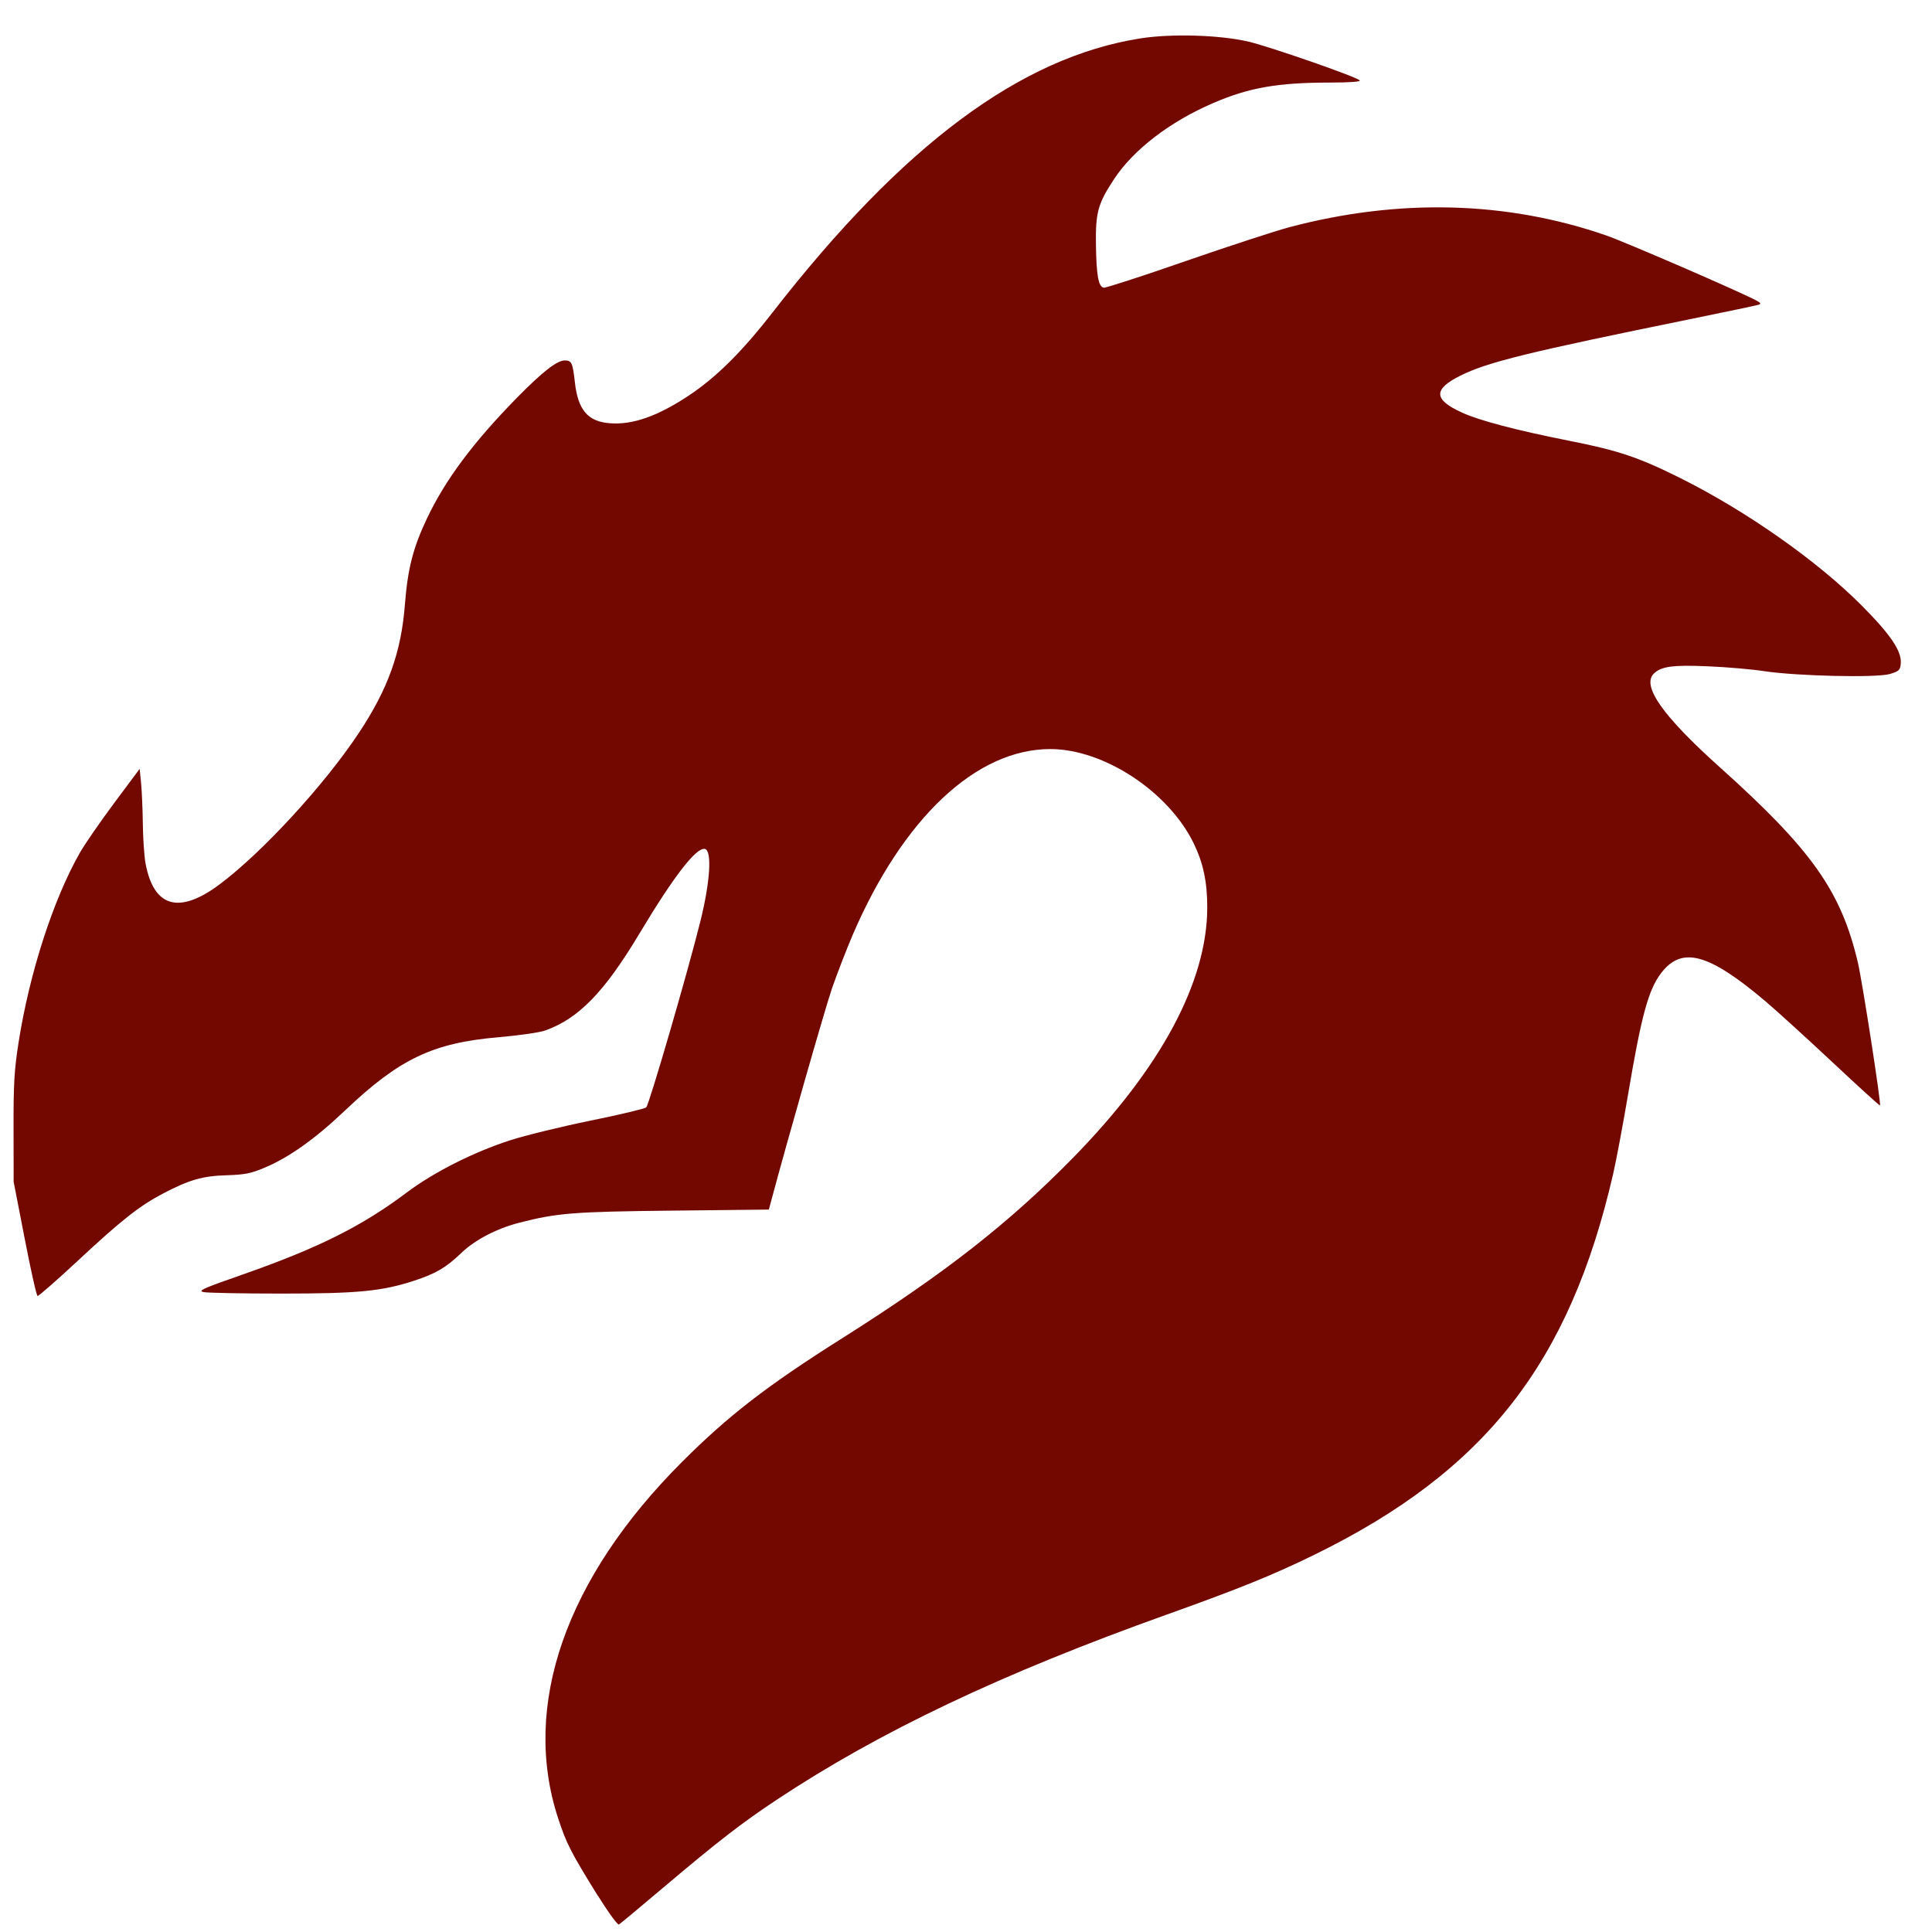 <?xml version="1.0" encoding="UTF-8" standalone="no"?>
<!-- Created with Inkscape (http://www.inkscape.org/) -->

<svg
   xmlns:dc="http://purl.org/dc/elements/1.1/"
   xmlns:cc="http://creativecommons.org/ns#"
   xmlns:rdf="http://www.w3.org/1999/02/22-rdf-syntax-ns#"
   xmlns:svg="http://www.w3.org/2000/svg"
   xmlns="http://www.w3.org/2000/svg"
   xmlns:sodipodi="http://sodipodi.sourceforge.net/DTD/sodipodi-0.dtd"
   xmlns:inkscape="http://www.inkscape.org/namespaces/inkscape"
   id="svg3411"
   version="1.1"
   inkscape:version="0.91 r13725"
   width="20.1"
   height="20.1"
   viewBox="0 0 20.1 20.1"
   sodipodi:docname="dragon_rouge.svg">
  <defs
     id="defs3415" />
  <sodipodi:namedview
     pagecolor="#ffffff"
     bordercolor="#666666"
     borderopacity="1"
     objecttolerance="10"
     gridtolerance="10"
     guidetolerance="10"
     inkscape:pageopacity="0"
     inkscape:pageshadow="2"
     inkscape:window-width="1920"
     inkscape:window-height="1029"
     id="namedview3413"
     showgrid="false"
     inkscape:zoom="32"
     inkscape:cx="18.17034"
     inkscape:cy="10.434353"
     inkscape:window-x="0"
     inkscape:window-y="0"
     inkscape:window-maximized="1"
     inkscape:current-layer="svg3411" />
  <path
     style="fill:#730800;fill-opacity:1;stroke:none;fill-rule:nonzero;stroke-opacity:1"
     d="M 6.222,19.727 C 5.936,19.265 5.893,19.181 5.805,18.912 5.424,17.744 5.885,16.42 7.095,15.21 7.577,14.728 7.979,14.417 8.763,13.922 9.829,13.248 10.493,12.729 11.164,12.045 12.079,11.11 12.56,10.213 12.56,9.439 12.56,9.175 12.518,8.977 12.418,8.772 12.156,8.235 11.483,7.793 10.927,7.793 c -0.771,0 -1.534,0.719 -2.057,1.936 C 8.805,9.882 8.709,10.13 8.657,10.279 8.584,10.491 8.189,11.873 8.025,12.487 l -0.026,0.097 -1.005,0.011 c -1.031,0.011 -1.2,0.025 -1.592,0.126 -0.234,0.06 -0.46,0.178 -0.6,0.312 -0.161,0.155 -0.269,0.218 -0.496,0.292 -0.335,0.109 -0.585,0.133 -1.379,0.133 -0.401,0 -0.763,-0.007 -0.806,-0.015 -0.067,-0.013 -0.019,-0.036 0.403,-0.183 0.785,-0.275 1.242,-0.503 1.703,-0.85 0.284,-0.214 0.698,-0.423 1.081,-0.547 0.155,-0.05 0.531,-0.142 0.835,-0.204 0.304,-0.062 0.565,-0.124 0.58,-0.138 0.031,-0.029 0.437,-1.424 0.565,-1.942 C 7.389,9.171 7.409,8.847 7.333,8.832 7.243,8.814 7.008,9.119 6.651,9.715 6.288,10.321 6.02,10.597 5.672,10.721 c -0.058,0.021 -0.275,0.052 -0.484,0.07 -0.682,0.058 -1.032,0.224 -1.596,0.76 -0.314,0.298 -0.585,0.491 -0.841,0.598 -0.142,0.06 -0.206,0.072 -0.393,0.078 -0.25,0.007 -0.389,0.047 -0.664,0.191 -0.243,0.128 -0.429,0.274 -0.883,0.697 -0.22,0.205 -0.409,0.37 -0.42,0.368 -0.011,-0.002 -0.071,-0.27 -0.134,-0.596 l -0.115,-0.592 -0.001,-0.552 c -0.001,-0.46 0.007,-0.609 0.051,-0.89 0.113,-0.727 0.364,-1.503 0.643,-1.988 0.053,-0.092 0.214,-0.324 0.357,-0.516 l 0.261,-0.35 0.015,0.15 c 0.008,0.082 0.016,0.272 0.018,0.422 0.002,0.15 0.014,0.334 0.028,0.411 0.085,0.459 0.35,0.534 0.773,0.217 C 2.731,8.866 3.372,8.169 3.731,7.629 4.038,7.167 4.175,6.784 4.213,6.284 4.242,5.917 4.297,5.701 4.44,5.398 4.631,4.994 4.922,4.603 5.381,4.135 5.643,3.869 5.795,3.75 5.875,3.75 c 0.072,0 0.083,0.022 0.106,0.228 0.032,0.286 0.134,0.407 0.36,0.425 0.239,0.02 0.501,-0.072 0.83,-0.291 C 7.454,3.923 7.721,3.658 8.038,3.25 9.392,1.508 10.618,0.595 11.867,0.399 c 0.321,-0.05 0.816,-0.036 1.117,0.033 0.211,0.048 1.124,0.365 1.162,0.404 0.014,0.014 -0.1,0.023 -0.317,0.023 -0.541,0.001 -0.835,0.053 -1.207,0.213 -0.451,0.194 -0.83,0.485 -1.032,0.792 -0.169,0.257 -0.193,0.347 -0.188,0.687 0.005,0.318 0.026,0.431 0.081,0.442 0.019,0.004 0.402,-0.12 0.85,-0.276 0.448,-0.155 0.934,-0.314 1.08,-0.353 1.141,-0.302 2.262,-0.273 3.296,0.085 0.202,0.07 1.382,0.581 1.563,0.677 0.045,0.024 0.052,0.035 0.025,0.044 -0.019,0.007 -0.326,0.071 -0.682,0.144 -1.724,0.351 -2.138,0.453 -2.421,0.594 -0.285,0.142 -0.281,0.249 0.015,0.384 0.184,0.084 0.565,0.184 1.113,0.293 0.513,0.101 0.726,0.173 1.154,0.386 0.687,0.342 1.427,0.861 1.892,1.328 0.304,0.306 0.419,0.477 0.407,0.606 -0.006,0.067 -0.019,0.079 -0.113,0.107 -0.136,0.041 -0.965,0.022 -1.305,-0.029 -0.129,-0.02 -0.394,-0.043 -0.589,-0.051 -0.365,-0.016 -0.487,0.001 -0.563,0.077 -0.127,0.127 0.095,0.442 0.685,0.971 0.961,0.862 1.264,1.291 1.439,2.035 0.047,0.202 0.244,1.472 0.23,1.486 -0.004,0.004 -0.228,-0.2 -0.498,-0.453 -0.27,-0.253 -0.584,-0.538 -0.696,-0.633 -0.591,-0.499 -0.868,-0.574 -1.084,-0.29 -0.132,0.174 -0.204,0.437 -0.345,1.273 -0.052,0.308 -0.121,0.674 -0.153,0.814 -0.454,1.972 -1.332,3.092 -3.104,3.961 -0.432,0.212 -0.786,0.355 -1.544,0.626 -1.714,0.613 -2.979,1.213 -4.051,1.923 -0.366,0.243 -0.611,0.432 -1.187,0.919 -0.239,0.202 -0.445,0.374 -0.458,0.381 -0.013,0.007 -0.11,-0.125 -0.215,-0.295 z"
     id="path4286"
     inkscape:connector-curvature="0" />
  <path
     style="fill:#730800;fill-opacity:0"
     d="M 6.222,19.727 C 5.936,19.265 5.893,19.181 5.805,18.912 5.424,17.744 5.885,16.42 7.095,15.21 7.577,14.728 7.979,14.417 8.763,13.922 9.829,13.248 10.493,12.729 11.164,12.045 12.079,11.11 12.56,10.213 12.56,9.439 12.56,9.175 12.518,8.977 12.418,8.772 12.156,8.235 11.483,7.793 10.927,7.793 c -0.771,0 -1.534,0.719 -2.057,1.936 C 8.805,9.882 8.709,10.13 8.657,10.279 8.584,10.491 8.189,11.873 8.025,12.487 l -0.026,0.097 -1.005,0.011 c -1.031,0.011 -1.2,0.025 -1.592,0.126 -0.234,0.06 -0.46,0.178 -0.6,0.312 -0.161,0.155 -0.269,0.218 -0.496,0.292 -0.335,0.109 -0.585,0.133 -1.379,0.133 -0.401,0 -0.763,-0.007 -0.806,-0.015 -0.067,-0.013 -0.019,-0.036 0.403,-0.183 0.785,-0.275 1.242,-0.503 1.703,-0.85 0.284,-0.214 0.698,-0.423 1.081,-0.547 0.155,-0.05 0.531,-0.142 0.835,-0.204 0.304,-0.062 0.565,-0.124 0.58,-0.138 0.031,-0.029 0.437,-1.424 0.565,-1.942 C 7.389,9.171 7.409,8.847 7.333,8.832 7.243,8.814 7.008,9.119 6.651,9.715 6.288,10.321 6.02,10.597 5.672,10.721 c -0.058,0.021 -0.275,0.052 -0.484,0.07 -0.682,0.058 -1.032,0.224 -1.596,0.76 -0.314,0.298 -0.585,0.491 -0.841,0.598 -0.142,0.06 -0.206,0.072 -0.393,0.078 -0.25,0.007 -0.389,0.047 -0.664,0.191 -0.243,0.128 -0.429,0.274 -0.883,0.697 -0.22,0.205 -0.409,0.37 -0.42,0.368 -0.011,-0.002 -0.071,-0.27 -0.134,-0.596 l -0.115,-0.592 -0.001,-0.552 c -0.001,-0.46 0.007,-0.609 0.051,-0.89 0.113,-0.727 0.364,-1.503 0.643,-1.988 0.053,-0.092 0.214,-0.324 0.357,-0.516 l 0.261,-0.35 0.015,0.15 c 0.008,0.082 0.016,0.272 0.018,0.422 0.002,0.15 0.014,0.334 0.028,0.411 0.085,0.459 0.35,0.534 0.773,0.217 C 2.731,8.866 3.372,8.169 3.731,7.629 4.038,7.167 4.175,6.784 4.213,6.284 4.242,5.917 4.297,5.701 4.44,5.398 4.631,4.994 4.922,4.603 5.381,4.135 5.643,3.869 5.795,3.75 5.875,3.75 c 0.072,0 0.083,0.022 0.106,0.228 0.032,0.286 0.134,0.407 0.36,0.425 0.239,0.02 0.501,-0.072 0.83,-0.291 C 7.454,3.923 7.721,3.658 8.038,3.25 9.392,1.508 10.618,0.595 11.867,0.399 c 0.321,-0.05 0.816,-0.036 1.117,0.033 0.211,0.048 1.124,0.365 1.162,0.404 0.014,0.014 -0.1,0.023 -0.317,0.023 -0.541,0.001 -0.835,0.053 -1.207,0.213 -0.451,0.194 -0.83,0.485 -1.032,0.792 -0.169,0.257 -0.193,0.347 -0.188,0.687 0.005,0.318 0.026,0.431 0.081,0.442 0.019,0.004 0.402,-0.12 0.85,-0.276 0.448,-0.155 0.934,-0.314 1.08,-0.353 1.141,-0.302 2.262,-0.273 3.296,0.085 0.202,0.07 1.382,0.581 1.563,0.677 0.045,0.024 0.052,0.035 0.025,0.044 -0.019,0.007 -0.326,0.071 -0.682,0.144 -1.724,0.351 -2.138,0.453 -2.421,0.594 -0.285,0.142 -0.281,0.249 0.015,0.384 0.184,0.084 0.565,0.184 1.113,0.293 0.513,0.101 0.726,0.173 1.154,0.386 0.687,0.342 1.427,0.861 1.892,1.328 0.304,0.306 0.419,0.477 0.407,0.606 -0.006,0.067 -0.019,0.079 -0.113,0.107 -0.136,0.041 -0.965,0.022 -1.305,-0.029 -0.129,-0.02 -0.394,-0.043 -0.589,-0.051 -0.365,-0.016 -0.487,0.001 -0.563,0.077 -0.127,0.127 0.095,0.442 0.685,0.971 0.961,0.862 1.264,1.291 1.439,2.035 0.047,0.202 0.244,1.472 0.23,1.486 -0.004,0.004 -0.228,-0.2 -0.498,-0.453 -0.27,-0.253 -0.584,-0.538 -0.696,-0.633 -0.591,-0.499 -0.868,-0.574 -1.084,-0.29 -0.132,0.174 -0.204,0.437 -0.345,1.273 -0.052,0.308 -0.121,0.674 -0.153,0.814 -0.454,1.972 -1.332,3.092 -3.104,3.961 -0.432,0.212 -0.786,0.355 -1.544,0.626 -1.714,0.613 -2.979,1.213 -4.051,1.923 -0.366,0.243 -0.611,0.432 -1.187,0.919 -0.239,0.202 -0.445,0.374 -0.458,0.381 -0.013,0.007 -0.11,-0.125 -0.215,-0.295 z"
     id="path4282"
     inkscape:connector-curvature="0" />
  <path
     style="fill:#730800;fill-opacity:0;stroke:none"
     d="M 6.222,19.727 C 5.936,19.265 5.893,19.181 5.805,18.912 5.424,17.744 5.885,16.42 7.095,15.21 7.577,14.728 7.979,14.417 8.763,13.922 9.829,13.248 10.493,12.729 11.164,12.045 12.079,11.11 12.56,10.213 12.56,9.439 12.56,9.175 12.518,8.977 12.418,8.772 12.156,8.235 11.483,7.793 10.927,7.793 c -0.771,0 -1.534,0.719 -2.057,1.936 C 8.805,9.882 8.709,10.13 8.657,10.279 8.584,10.491 8.189,11.873 8.025,12.487 l -0.026,0.097 -1.005,0.011 c -1.031,0.011 -1.2,0.025 -1.592,0.126 -0.234,0.06 -0.46,0.178 -0.6,0.312 -0.161,0.155 -0.269,0.218 -0.496,0.292 -0.335,0.109 -0.585,0.133 -1.379,0.133 -0.401,0 -0.763,-0.007 -0.806,-0.015 -0.067,-0.013 -0.019,-0.036 0.403,-0.183 0.785,-0.275 1.242,-0.503 1.703,-0.85 0.284,-0.214 0.698,-0.423 1.081,-0.547 0.155,-0.05 0.531,-0.142 0.835,-0.204 0.304,-0.062 0.565,-0.124 0.58,-0.138 0.031,-0.029 0.437,-1.424 0.565,-1.942 C 7.389,9.171 7.409,8.847 7.333,8.832 7.243,8.814 7.008,9.119 6.651,9.715 6.288,10.321 6.02,10.597 5.672,10.721 c -0.058,0.021 -0.275,0.052 -0.484,0.07 -0.682,0.058 -1.032,0.224 -1.596,0.76 -0.314,0.298 -0.585,0.491 -0.841,0.598 -0.142,0.06 -0.206,0.072 -0.393,0.078 -0.25,0.007 -0.389,0.047 -0.664,0.191 -0.243,0.128 -0.429,0.274 -0.883,0.697 -0.22,0.205 -0.409,0.37 -0.42,0.368 -0.011,-0.002 -0.071,-0.27 -0.134,-0.596 l -0.115,-0.592 -0.001,-0.552 c -0.001,-0.46 0.007,-0.609 0.051,-0.89 0.113,-0.727 0.364,-1.503 0.643,-1.988 0.053,-0.092 0.214,-0.324 0.357,-0.516 l 0.261,-0.35 0.015,0.15 c 0.008,0.082 0.016,0.272 0.018,0.422 0.002,0.15 0.014,0.334 0.028,0.411 0.085,0.459 0.35,0.534 0.773,0.217 C 2.731,8.866 3.372,8.169 3.731,7.629 4.038,7.167 4.175,6.784 4.213,6.284 4.242,5.917 4.297,5.701 4.44,5.398 4.631,4.994 4.922,4.603 5.381,4.135 5.643,3.869 5.795,3.75 5.875,3.75 c 0.072,0 0.083,0.022 0.106,0.228 0.032,0.286 0.134,0.407 0.36,0.425 0.239,0.02 0.501,-0.072 0.83,-0.291 C 7.454,3.923 7.721,3.658 8.038,3.25 9.392,1.508 10.618,0.595 11.867,0.399 c 0.321,-0.05 0.816,-0.036 1.117,0.033 0.211,0.048 1.124,0.365 1.162,0.404 0.014,0.014 -0.1,0.023 -0.317,0.023 -0.541,0.001 -0.835,0.053 -1.207,0.213 -0.451,0.194 -0.83,0.485 -1.032,0.792 -0.169,0.257 -0.193,0.347 -0.188,0.687 0.005,0.318 0.026,0.431 0.081,0.442 0.019,0.004 0.402,-0.12 0.85,-0.276 0.448,-0.155 0.934,-0.314 1.08,-0.353 1.141,-0.302 2.262,-0.273 3.296,0.085 0.202,0.07 1.382,0.581 1.563,0.677 0.045,0.024 0.052,0.035 0.025,0.044 -0.019,0.007 -0.326,0.071 -0.682,0.144 -1.724,0.351 -2.138,0.453 -2.421,0.594 -0.285,0.142 -0.281,0.249 0.015,0.384 0.184,0.084 0.565,0.184 1.113,0.293 0.513,0.101 0.726,0.173 1.154,0.386 0.687,0.342 1.427,0.861 1.892,1.328 0.304,0.306 0.419,0.477 0.407,0.606 -0.006,0.067 -0.019,0.079 -0.113,0.107 -0.136,0.041 -0.965,0.022 -1.305,-0.029 -0.129,-0.02 -0.394,-0.043 -0.589,-0.051 -0.365,-0.016 -0.487,0.001 -0.563,0.077 -0.127,0.127 0.095,0.442 0.685,0.971 0.961,0.862 1.264,1.291 1.439,2.035 0.047,0.202 0.244,1.472 0.23,1.486 -0.004,0.004 -0.228,-0.2 -0.498,-0.453 -0.27,-0.253 -0.584,-0.538 -0.696,-0.633 -0.591,-0.499 -0.868,-0.574 -1.084,-0.29 -0.132,0.174 -0.204,0.437 -0.345,1.273 -0.052,0.308 -0.121,0.674 -0.153,0.814 -0.454,1.972 -1.332,3.092 -3.104,3.961 -0.432,0.212 -0.786,0.355 -1.544,0.626 -1.714,0.613 -2.979,1.213 -4.051,1.923 -0.366,0.243 -0.611,0.432 -1.187,0.919 -0.239,0.202 -0.445,0.374 -0.458,0.381 -0.013,0.007 -0.11,-0.125 -0.215,-0.295 z"
     id="path4284"
     inkscape:connector-curvature="0" />
</svg>
